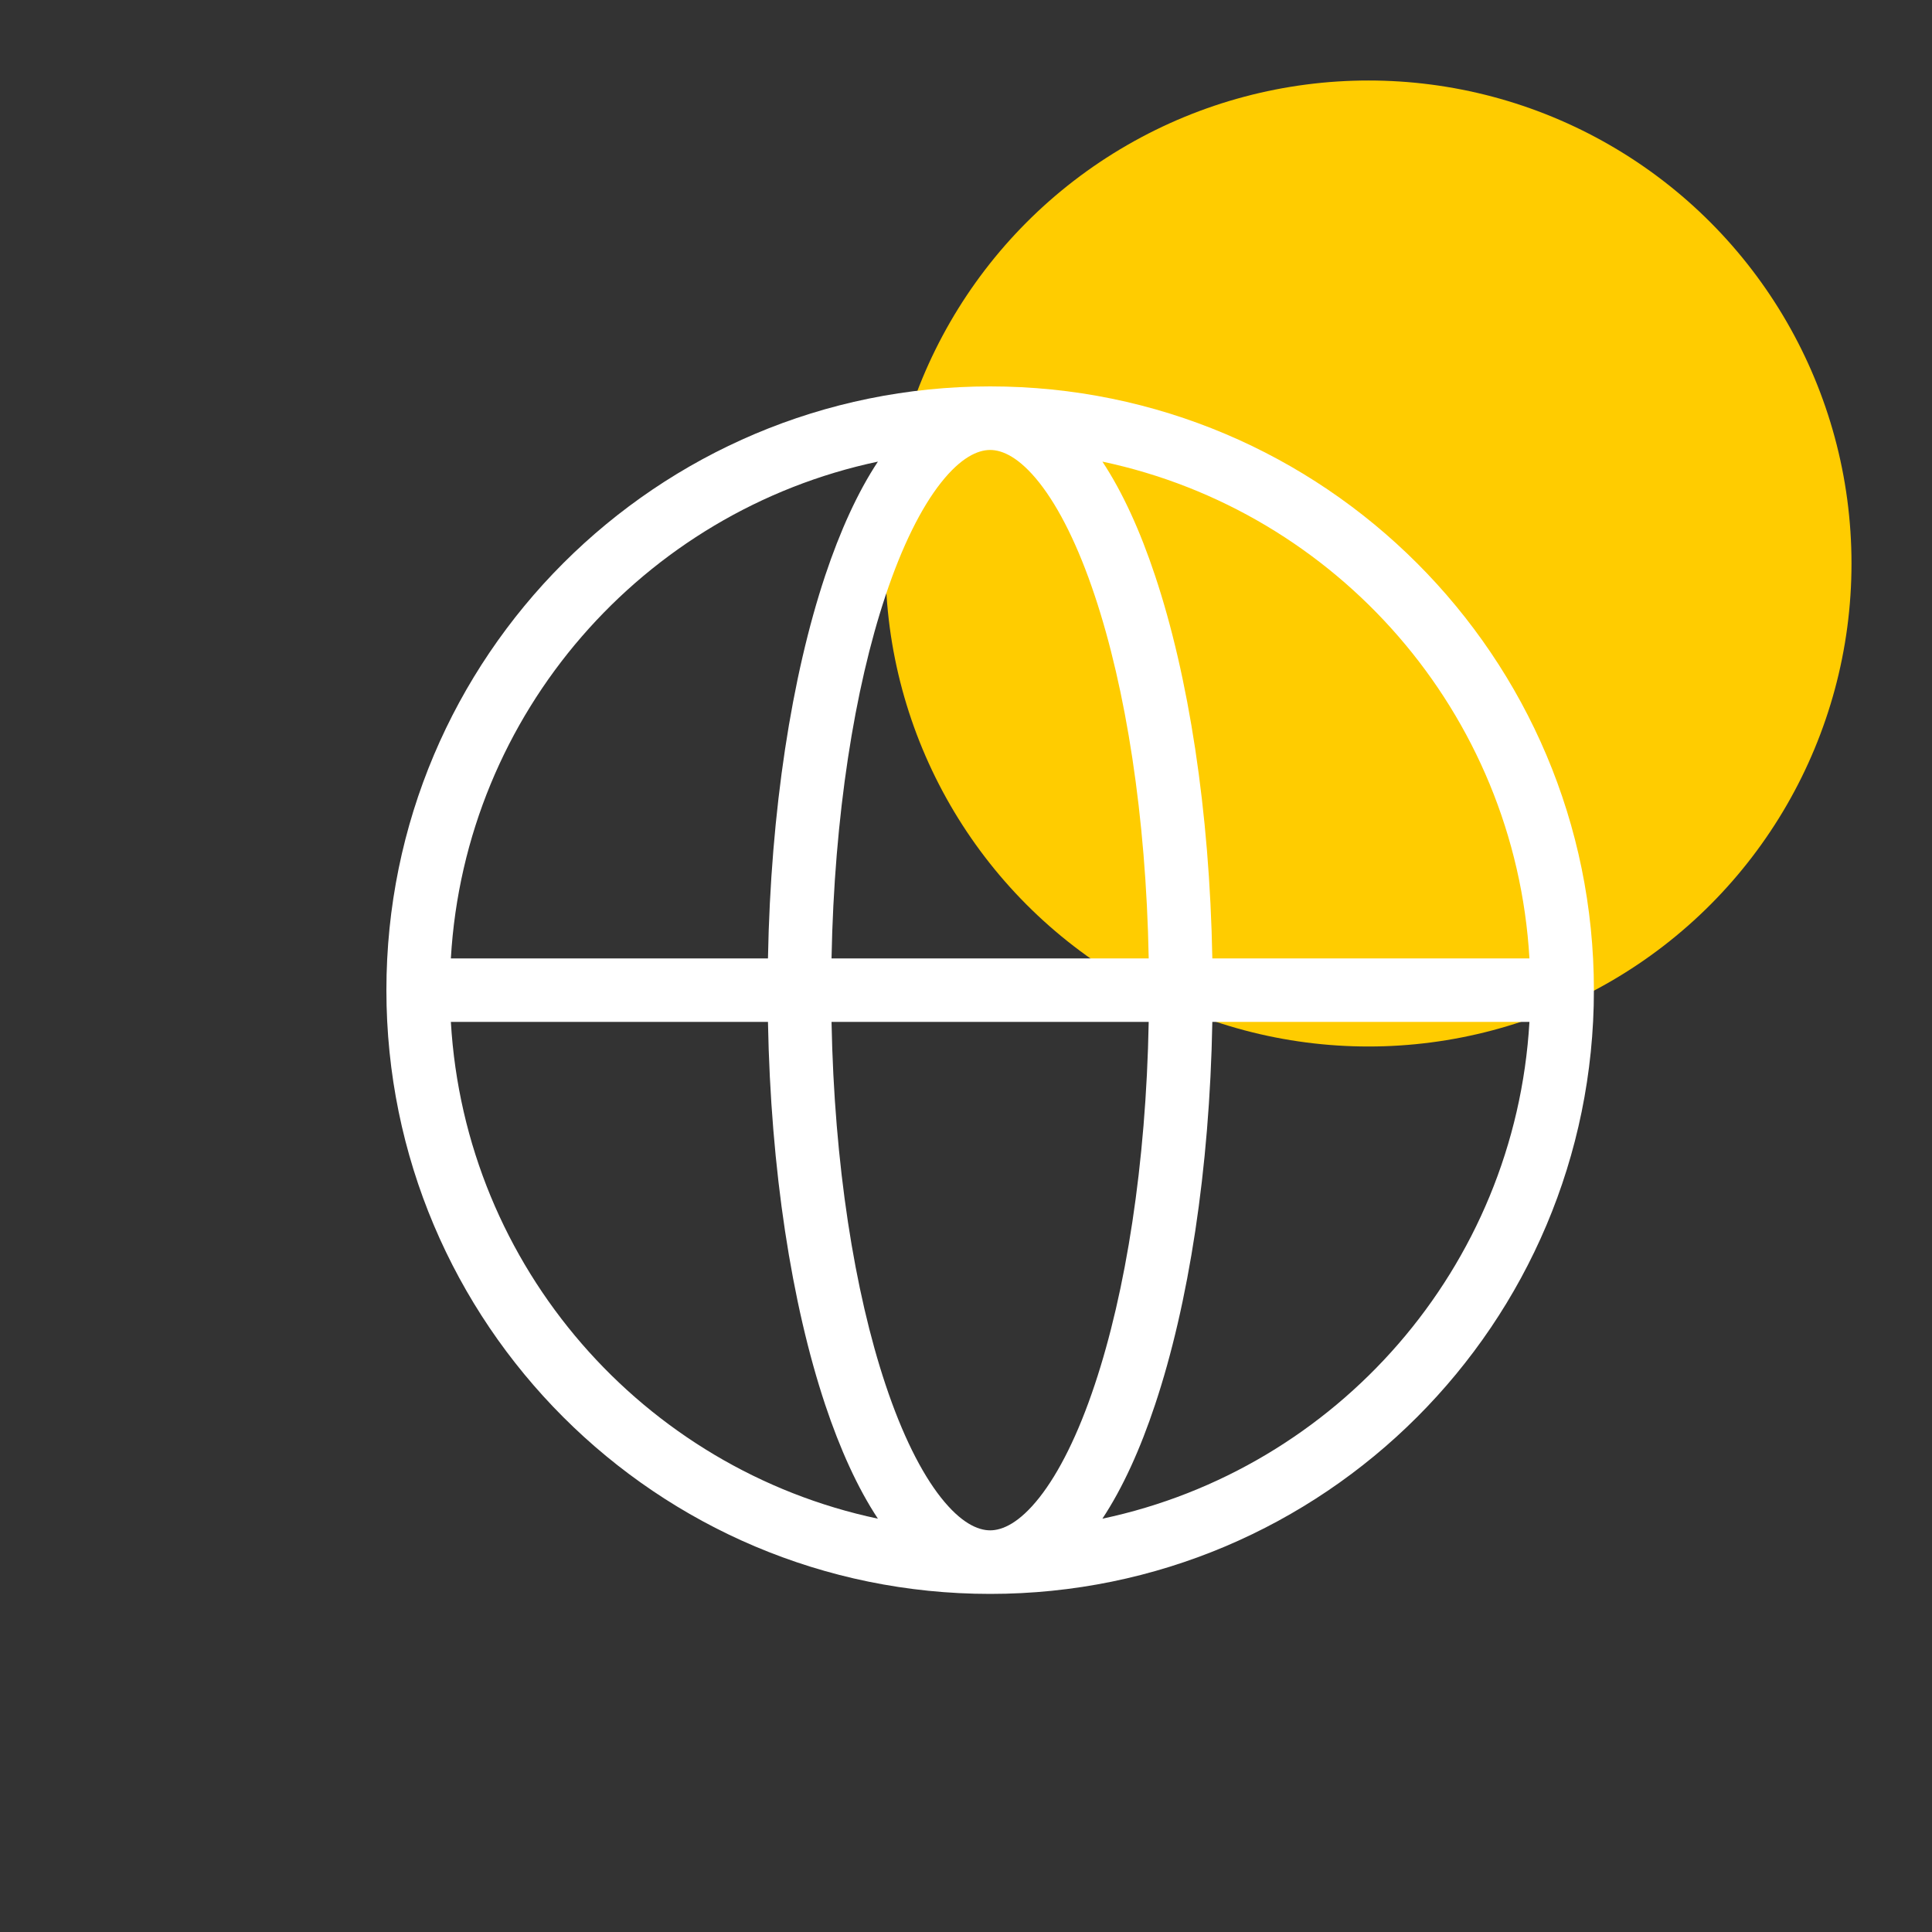 <svg width="30" height="30" viewBox="0 0 30 30" fill="none" xmlns="http://www.w3.org/2000/svg">
    <rect x="0" y="0" width="30" height="30" fill="#333333" stroke="none"/>
    <ellipse cx="21.25" cy="8.75" rx="7.5" ry="7.5" fill="#FFCC00" />
    <path fill-rule="evenodd" clip-rule="evenodd"
        d="M7.001 14.882H11.925C11.967 12.585 12.294 10.498 12.813 8.939C13.043 8.25 13.316 7.646 13.632 7.168C9.992 7.938 7.222 11.068 7.001 14.882ZM15.375 6C10.197 6 6 10.197 6 15.375C6 20.553 10.197 24.75 15.375 24.75C20.553 24.75 24.75 20.553 24.75 15.375C24.75 10.197 20.553 6 15.375 6ZM15.375 6.987C15.182 6.987 14.92 7.104 14.61 7.497C14.305 7.884 14.008 8.476 13.75 9.251C13.27 10.689 12.954 12.666 12.912 14.882H17.837C17.796 12.666 17.48 10.689 17 9.251C16.742 8.476 16.445 7.884 16.14 7.497C15.83 7.104 15.568 6.987 15.375 6.987ZM18.825 14.882C18.783 12.585 18.456 10.498 17.936 8.939C17.707 8.25 17.434 7.646 17.118 7.168C20.758 7.938 23.528 11.068 23.749 14.882H18.825ZM17.837 15.868H12.912C12.954 18.084 13.27 20.061 13.75 21.499C14.008 22.274 14.305 22.866 14.61 23.253C14.92 23.646 15.182 23.763 15.375 23.763C15.568 23.763 15.83 23.646 16.14 23.253C16.445 22.866 16.742 22.274 17 21.499C17.48 20.061 17.796 18.084 17.837 15.868ZM17.118 23.582C17.434 23.104 17.707 22.5 17.936 21.811C18.456 20.252 18.783 18.166 18.825 15.868H23.749C23.528 19.682 20.758 22.812 17.118 23.582ZM13.632 23.582C13.316 23.104 13.043 22.5 12.813 21.811C12.294 20.252 11.967 18.166 11.925 15.868H7.001C7.222 19.682 9.992 22.812 13.632 23.582Z"
        fill="white" />
</svg>